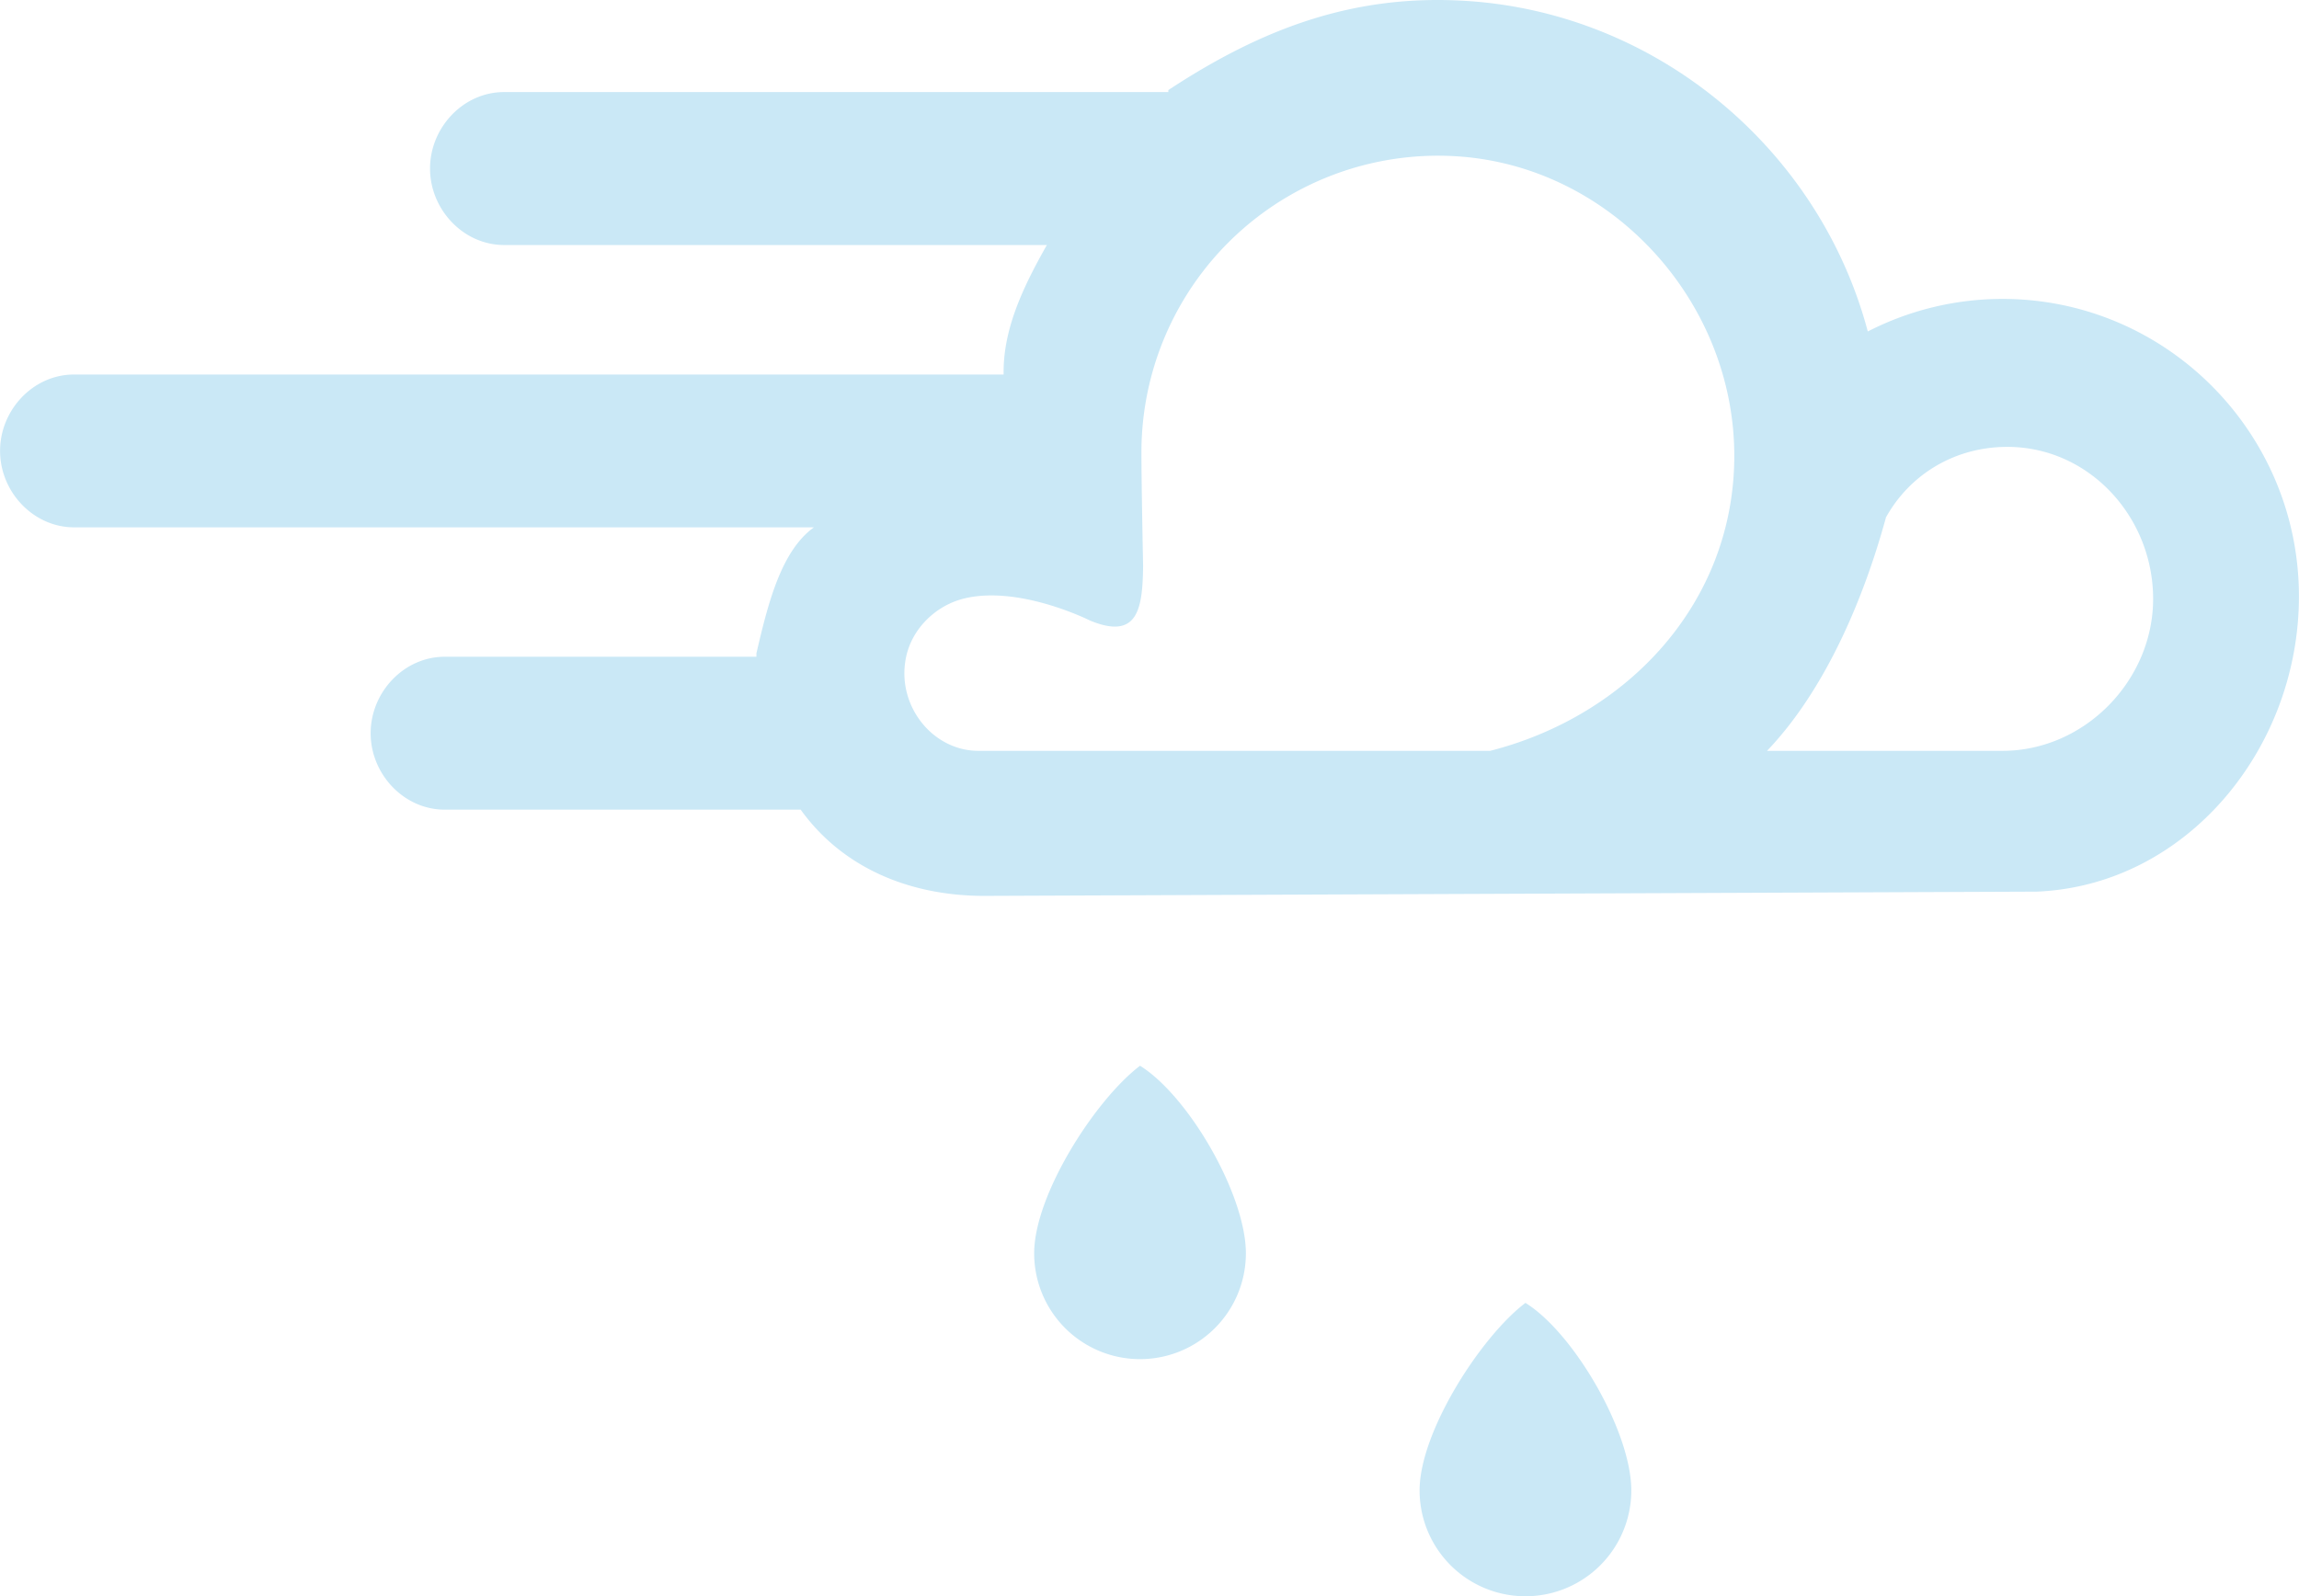 <svg xmlns="http://www.w3.org/2000/svg" width="1440" height="1000.1" viewBox="0 0.001 1080 750.119" style=""><g><title>meteo08_85266186</title><g data-name="Layer 2"><g data-name="Layer 1"><g data-name="Слой 2"><path d="M535.55 500.82c-21.06 16-49.73 60.68-49.73 88.14a49.73 49.73 0 0 0 99.46 0c0-27.46-26.88-73.91-49.73-88.14zm181.07 111.43c-21.06 16-49.73 60.67-49.73 88.14a49.73 49.73 0 0 0 99.46 0c0-27.47-26.88-73.92-49.73-88.14zm224.1-471.78a138.54 138.54 0 0 0-63.27 15.3C854.9 70.8 779.16 6.14 688.78.43c-52.59-3.32-95.7 12.8-139.93 41.9v.94H236.78C217.55 43.27 202 60 202 79.2s15.59 35.94 34.82 35.94h256.75V112c-11.06 19.32-22.11 40.37-22.11 62.66V176H34.82C15.59 175.94 0 192.65 0 211.88s15.59 35.93 34.82 35.93h347.51c-15.27 11.06-21.43 35.15-27 59.21v1.6H208.92c-19.23 0-34.82 16.7-34.82 35.93s15.59 35.93 34.82 35.93h167.21C396 408.12 427.76 421 462.38 421l494.44-2c70.39-2.91 123.18-67.29 123.18-138.75 0-76.95-62.36-139.78-139.28-139.78zM700.05 352.84H459.63c-21.66 0-38.7-21.51-34-44 2.78-13.46 14-24.37 27.36-27.61 26-6.29 59.1 10.39 59.1 10.39 22.81 9.44 24.62-6.15 24.91-25.59 0 0-.79-37.87-.79-53.52A139.34 139.34 0 0 1 675.56 73.17c2.51 0 5 .07 7.54.21 73.42 3.93 132.1 68.16 131.63 141.68-.43 68.11-49.79 121.2-114.68 137.78zm240.67 0H830.11c26.44-27.64 44.9-69.44 55.95-109.95v.11c11.06-19.79 31.94-33 56.94-33 38.46 0 68.5 32.95 68.5 71.41s-32.32 71.43-70.78 71.43z" fill="#cae8f6" data-name="meteo 85266186"></path></g></g></g></g></svg>